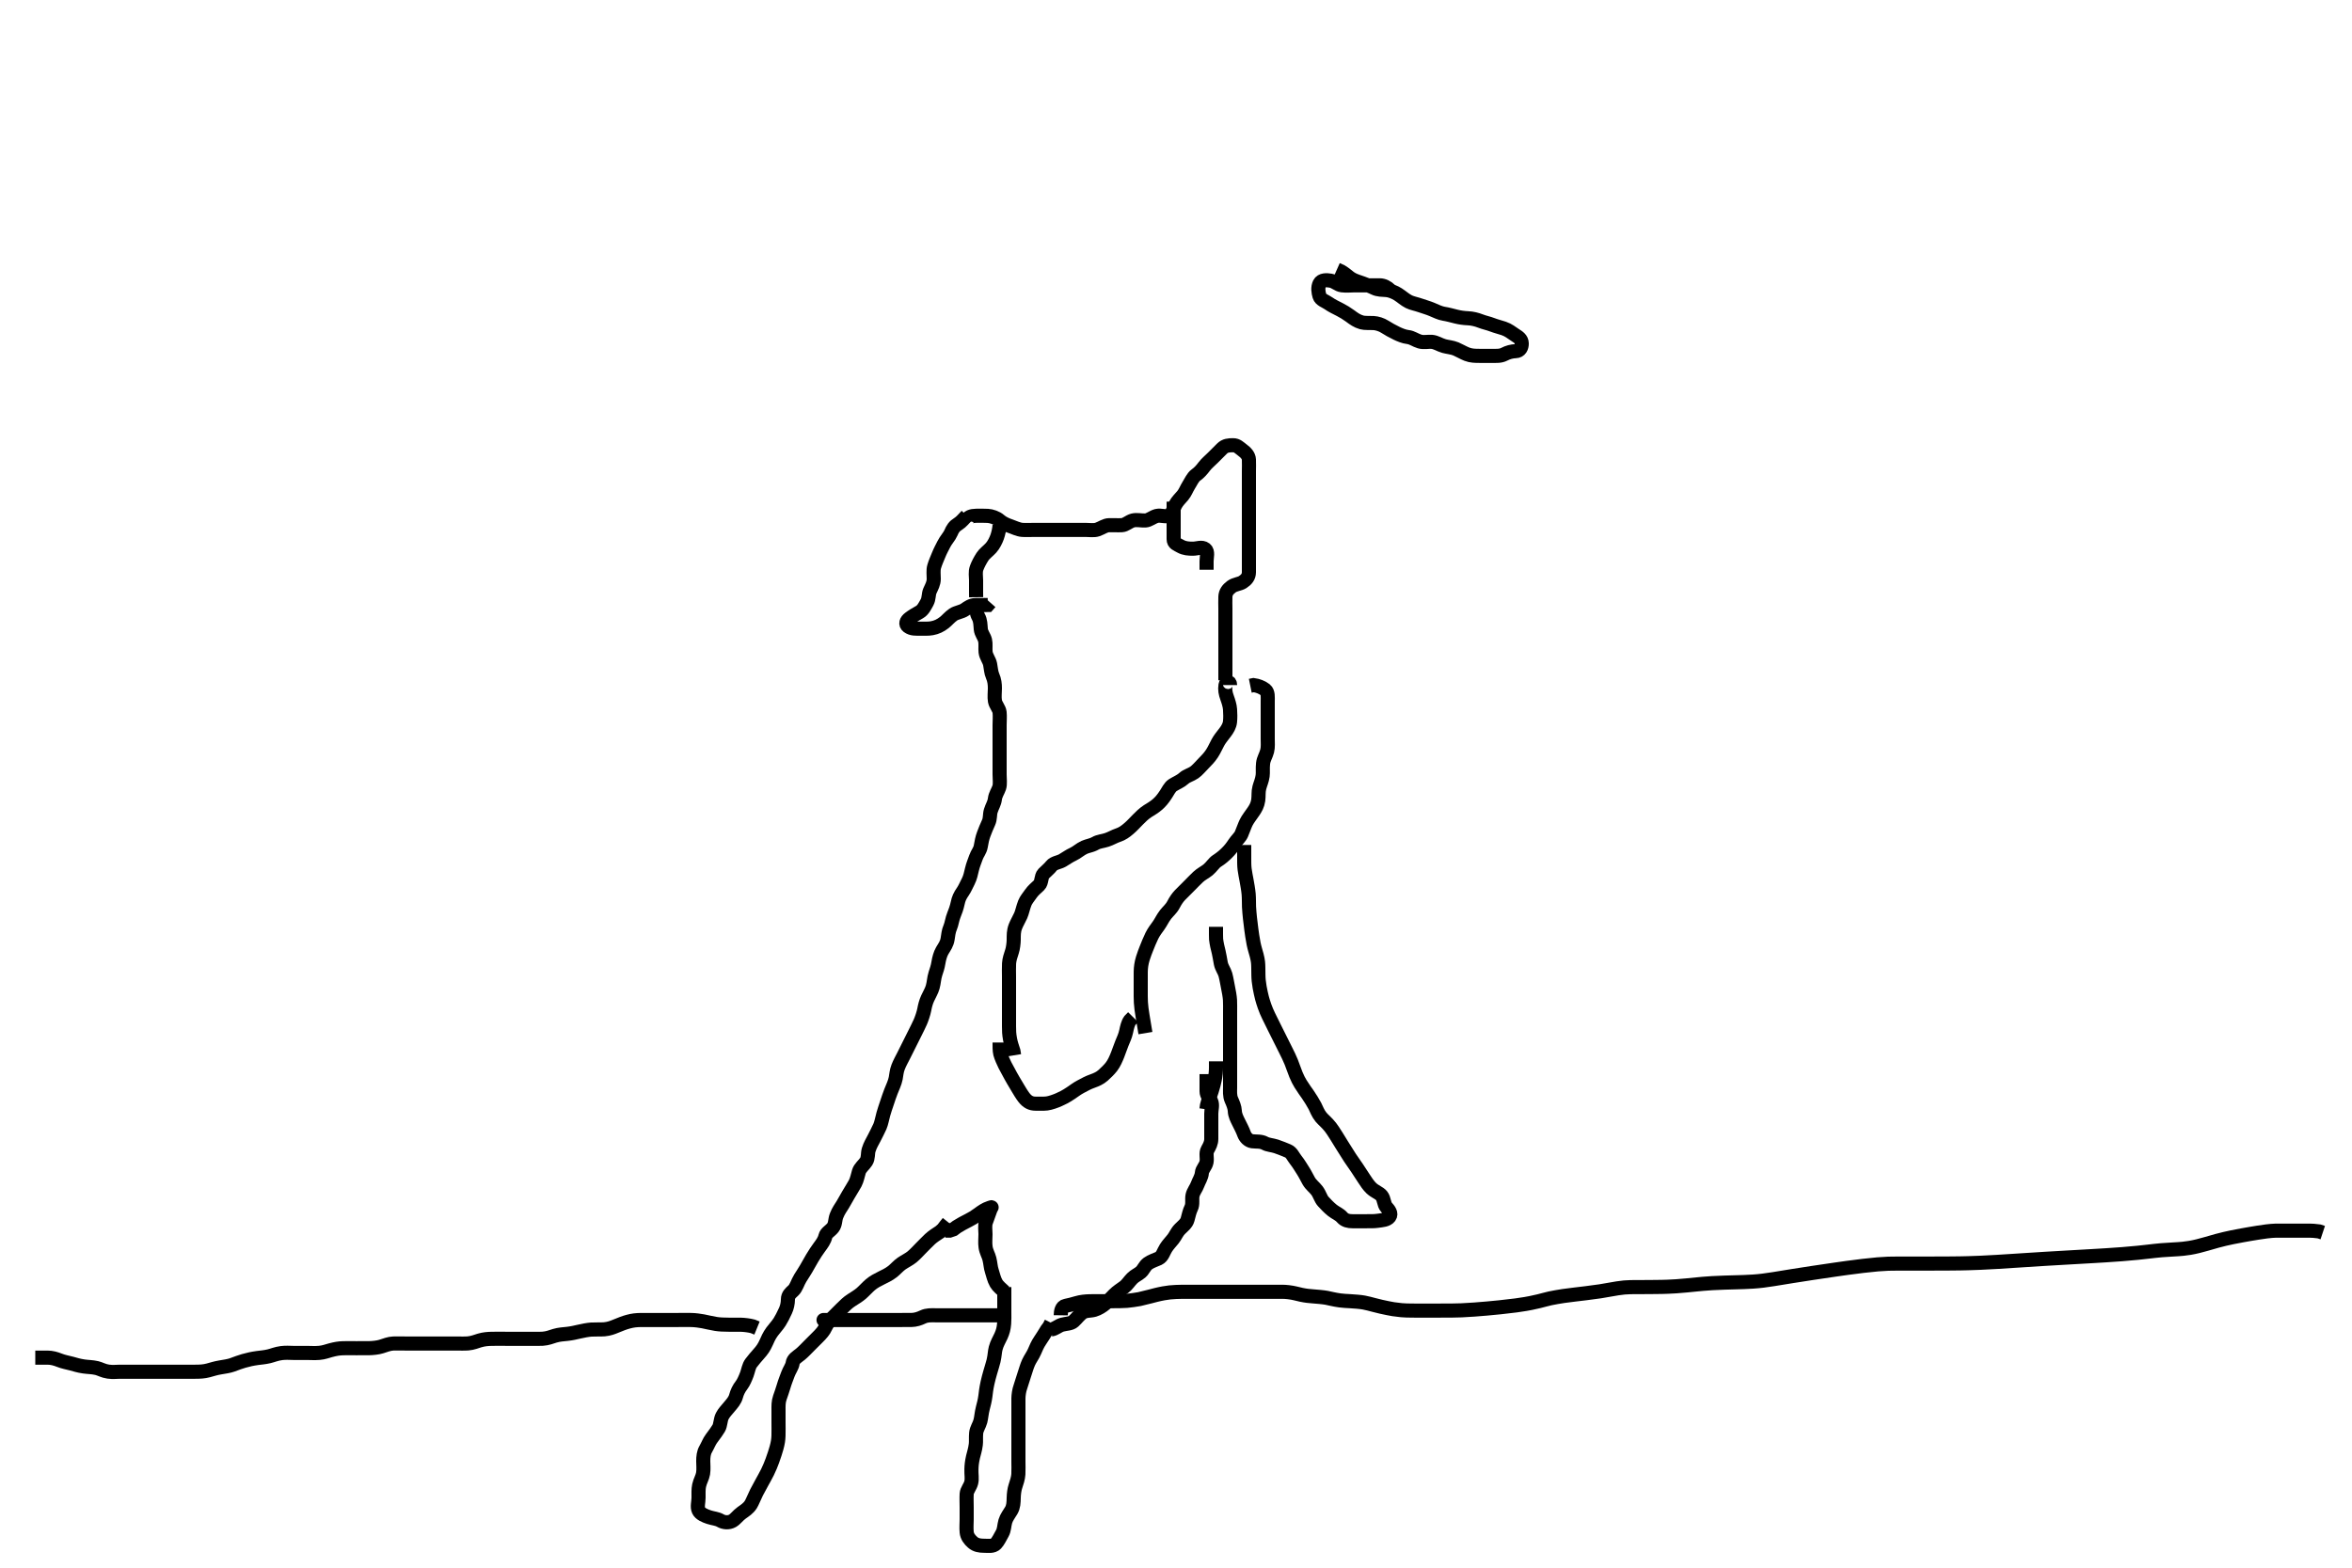 <svg width="500" height="333.333" xmlns="http://www.w3.org/2000/svg" xmlns:svg="http://www.w3.org/2000/svg" xmlns:xlink="http://www.w3.org/1999/xlink">
 <!-- Created with SVG-edit - http://svg-edit.googlecode.com/ -->
 <g display="inline" class="layer">
  <title>Layer 1</title>
  <path t="0,152,170,170,186,203,220,221,237,252,252,269,286,302,302,319,339,369,402,419,437,456,457,470,486,501,520,520,536,536,568,586,621,686,702,719,737,737,751,752,771,771,792,792,805,820,820,837,838,852,885,885,901,936,968,985" d="M205.5,109.667C204.889,110.277 204.376,110.97 203.7,111.381C202.858,111.894 202.506,112.451 202.143,113.319C201.843,114.036 201.08,114.835 200.667,115.667C200.294,116.418 199.893,117.116 199.553,117.971C199.224,118.798 198.846,119.587 198.585,120.497C198.359,121.287 198.505,122.241 198.5,123.103C198.495,124.067 198.058,124.778 197.667,125.667C197.377,126.324 197.503,127.287 197.075,128.067C196.623,128.89 196.211,129.737 195.479,130.146C194.706,130.578 194.033,130.973 193.333,131.5C192.647,132.016 192.415,132.704 193.021,133.167C193.811,133.77 194.8,133.667 195.701,133.667C196.385,133.667 197.345,133.721 198.101,133.581C199.115,133.395 199.889,133.027 200.743,132.367C201.334,131.909 201.871,131.214 202.667,130.667C203.297,130.233 204.461,130.101 205.138,129.614C205.788,129.148 206.5,128.667 207.3,128.667C208.143,128.667 209.075,128.667 210,128.646L210.489,128.092" id="svg_1" stroke-width="3" stroke="#000" fill="none"/>
  <path t="1407,1518,1536,1552,1552,1570,1570,1570,1586,1602,1602,1621,1636,1636,1652,1652,1668,1687,1702,1719,1719,1735,1736,1751,1752,1768,1786,1802,1802,1820,1835,1854,1869,1869,1887,1903,1919,1935,1951,1969,1970,1986,2019,2019,2035,2051,2052,2068,2086,2102,2119,2186,2202,2219,2236,2252,2269,2286,2303,2303,2319,2319,2335,2336,2352,2369,2387,2402,2402,2451,2469,2470,2502,2519,2551,2603,2636,2668,2686,2701,2719,2736,2753,2769,2769,2785,2805,2805,2827,2839,2851,2852,2868,2887,2902,2902,2919,2935,2952,2952,2970,2970,2987,3018,3051,3068,3085,3123,3139,3153,3201,3219,3219,3235,3236,3268,3286,3303,3319,3336,3336,3351,3352,3368,3386,3386,3402,3419,3419,3419,3435,3435,3436,3452,3452,3469,3469,3485" d="M205.5,110.667C205.671,109.951 206.521,109.677 207.479,109.667C208.31,109.658 209.269,109.646 210,109.688C210.734,109.73 211.844,110.084 212.5,110.667C213.116,111.214 213.928,111.585 214.821,111.888C215.516,112.124 216.472,112.604 217.299,112.665C218.198,112.732 219.1,112.667 220.021,112.667C220.985,112.667 221.711,112.667 222.7,112.667C223.479,112.667 224.478,112.667 225.299,112.667C226.2,112.667 227.136,112.667 227.984,112.667C228.847,112.667 229.743,112.667 230.7,112.667C231.6,112.667 232.538,112.84 233.3,112.581C234.188,112.28 234.899,111.685 235.8,111.667C236.7,111.649 237.601,111.714 238.5,111.667C239.303,111.624 239.982,110.886 240.833,110.667C241.658,110.454 242.616,110.714 243.5,110.667C244.303,110.624 245.037,109.92 245.9,109.703C246.774,109.483 247.774,109.98 248.536,109.631C249.252,109.302 249.435,108.135 249.853,107.367C250.31,106.526 250.897,105.997 251.416,105.381C251.977,104.716 252.232,103.927 252.7,103.183C253.125,102.507 253.608,101.447 254.2,101.028C254.973,100.482 255.462,99.902 256.021,99.167C256.525,98.503 257.215,97.952 257.857,97.309C258.5,96.667 259.143,96.024 259.784,95.383C260.443,94.724 261.216,94.667 262.147,94.667C263,94.667 263.428,95.188 264.111,95.692C264.819,96.214 265.457,96.862 265.5,97.719C265.541,98.552 265.5,99.492 265.5,100.183C265.5,101.167 265.5,102.151 265.5,102.841C265.5,103.909 265.5,104.767 265.5,105.667C265.5,106.467 265.5,107.367 265.5,108.303C265.5,109.151 265.5,110.014 265.5,111.031C265.5,111.868 265.5,112.833 265.5,113.667C265.5,114.645 265.5,115.465 265.5,116.309C265.5,117.241 265.5,118.103 265.5,118.967C265.5,119.962 265.5,120.833 265.5,121.667C265.5,122.609 264.994,123.239 264.179,123.766C263.526,124.189 262.521,124.204 261.787,124.751C261.03,125.314 260.543,125.949 260.5,126.867C260.458,127.766 260.5,128.667 260.5,129.424C260.5,130.319 260.5,131.183 260.5,132.167C260.5,132.988 260.5,133.841 260.5,134.783C260.5,135.833 260.5,136.513 260.5,137.353C260.5,138.351 260.5,139.167 260.5,139.983C260.5,140.981 260.5,141.856 260.5,142.866L260.5,143.625L260.5,144.645" id="svg_2" stroke-width="3" stroke="#000" fill="none"/>
  <path t="4232,4369,4385,4404,4419,4438,4453,4468,4469,4486,4486,4501,4501,4518,4518,4536,4552,4585,4585,4602,4602,4619,4634,4668,4684,4701,4717,4717,4734,4751,4769,4783,4800,4820,4836,4867,4883,4901,4918,4934,4954,4970,4970,4984,5001,5002,5017,5034,5069,5084,5084,5102,5118,5118,5137,5151,5152,5168,5169,5195,5207,5217,5217,5234,5251,5252,5269,5269,5284,5284,5300,5317,5317,5335,5335,5351,5352,5368,5368,5384,5402,5402,5418,5419,5419,5435,5435,5451,5451,5467,5467,5484,5484,5484,5502,5502,5517,5518,5518,5534,5535,5551,5551,5551,5569,5569,5570,5570,5585,5585,5586,5602,5602,5619,5619,5619,5634,5634,5651,5651,5652,5668,5668,5684,5684,5684,5700,5718,5719,5719,5735,5753,5754,5754,5769,5769,5784,5784,5801,5804,5820,5834,5851,5851,5870,5871,5887,5888,5888,5888,5900,5901,5901,5917,5918,5918,5935,5936,5936,5952,5967,5983,5984,6001,6002,6017,6017,6018,6036,6036,6036,6051,6051,6051,6052,6068,6068,6084,6100,6118,6150,6169,6185,6185,6201,6202,6202,6218,6218,6219,6234,6234,6234,6251,6251,6268,6268,6285,6318,6319,6334,6334,6350,6369,6369,6370,6385,6385,6401,6401,6418,6451,6468,6485,6501,6517,6517,6518,6518,6533,6534,6551,6569,6583,6601,6617,6619,6633,6651,6669,6669,6685,6686,6700,6701,6718,6734,6767,6786,6801,6819,6834,6851,6852,6884,6917,6933,6934,6952,6976,6976,6977,7020,7021,7022,7034,7035,7036,7036,7037,7037,7050,7051,7052,7052,7069,7070,7070,7085,7085,7086,7100,7101,7117,7118,7134,7135,7150,7167,7184,7185,7201,7202,7218,7219,7234,7251,7270,7270,7283,7340,7353,7354,7370,7371,7371,7383,7384,7400,7401,7417,7434,7452,7454,7467,7468,7469,7484,7485,7501,7501,7518,7518,7520,7534,7535,7552,7553,7568,7569,7569,7596,7597,7610,7624,7625,7635,7637,7650,7651,7651,7669,7670,7685,7686,7700,7701,7718,7719,7734" d="M207.5,128.667C207.5,129.468 207.557,130.367 208,131.167C208.443,131.967 208.418,132.87 208.5,133.767C208.584,134.678 209.196,135.264 209.415,136.152C209.589,136.86 209.434,137.871 209.521,138.646C209.635,139.659 210.31,140.316 210.489,141.267C210.653,142.131 210.693,142.988 211,143.688C211.414,144.63 211.499,145.465 211.5,146.367C211.501,147.231 211.361,148.2 211.511,149.067C211.654,149.9 212.415,150.654 212.499,151.467C212.591,152.362 212.5,153.267 212.5,154.167C212.5,155.067 212.5,155.967 212.5,156.865C212.5,157.719 212.5,158.667 212.5,159.5C212.5,160.371 212.5,161.267 212.5,162.167C212.5,163.077 212.5,163.988 212.5,164.667C212.5,165.645 212.668,166.703 212.415,167.467C212.158,168.239 211.609,168.967 211.5,169.888C211.387,170.841 210.93,171.425 210.622,172.424C210.38,173.209 210.543,174.058 210.147,174.91C209.723,175.822 209.44,176.561 209.147,177.319C208.811,178.193 208.656,179.044 208.495,179.967C208.334,180.895 207.759,181.458 207.475,182.303C207.191,183.144 206.854,183.858 206.621,184.867C206.444,185.635 206.234,186.62 205.853,187.362C205.451,188.143 205.114,188.95 204.699,189.552C204.064,190.472 203.795,191.056 203.584,192.065C203.389,192.999 203.065,193.874 202.784,194.551C202.41,195.452 202.312,196.49 202,197.188C201.642,197.989 201.569,198.923 201.447,199.661C201.275,200.709 200.833,201.246 200.301,202.152C199.891,202.853 199.627,203.868 199.5,204.667C199.341,205.668 199.111,206.254 198.853,207.067C198.539,208.054 198.556,208.886 198.279,209.867C198.046,210.689 197.674,211.255 197.204,212.267C196.838,213.058 196.635,213.87 196.479,214.708C196.343,215.44 195.941,216.639 195.639,217.317C195.325,218.021 194.983,218.699 194.522,219.624C194.136,220.395 193.701,221.264 193.3,222.067C192.9,222.867 192.5,223.667 192.1,224.467C191.8,225.067 191.251,226.046 190.936,226.867C190.56,227.845 190.577,228.475 190.416,229.267C190.209,230.287 189.779,231.117 189.4,232.088C189.097,232.865 188.856,233.599 188.553,234.509C188.278,235.331 187.98,236.182 187.784,236.9C187.525,237.85 187.354,238.842 187.064,239.503C186.723,240.279 186.2,241.267 185.9,241.867C185.4,242.866 185.005,243.417 184.667,244.5C184.436,245.237 184.611,246.236 184.143,246.967C183.63,247.767 182.846,248.271 182.583,249.153C182.361,249.894 182.194,250.847 181.79,251.619C181.499,252.177 180.969,252.974 180.384,253.983C179.991,254.661 179.622,255.354 179.179,256.088C178.692,256.896 178.267,257.399 177.833,258.5C177.482,259.393 177.627,260.303 177.064,261.02C176.478,261.766 175.65,262.116 175.475,262.852C175.25,263.794 174.723,264.465 174.179,265.209C173.66,265.918 173.307,266.44 172.667,267.5C172.24,268.207 171.89,268.901 171.333,269.833C170.86,270.627 170.496,271.164 170.153,271.714C169.513,272.74 169.302,273.803 168.621,274.424C168.067,274.929 167.511,275.383 167.5,276.277C167.489,277.188 167.296,277.996 166.979,278.688C166.525,279.678 166.116,280.483 165.743,281.067C165.215,281.892 164.642,282.452 164.153,283.124C163.474,284.055 163.142,284.884 162.911,285.405C162.412,286.529 161.983,287.109 161.301,287.867C160.772,288.455 160.241,289.089 159.667,289.833C159.201,290.437 159.042,291.479 158.784,292.183C158.474,293.028 158.052,293.984 157.649,294.503C157.06,295.262 156.685,296.069 156.485,296.831C156.234,297.787 155.638,298.41 155.021,299.146C154.438,299.841 153.893,300.406 153.536,301.103C153.137,301.88 153.184,303.01 152.79,303.672C152.492,304.174 151.989,304.903 151.262,305.852C150.791,306.467 150.457,307.372 150,308.167C149.594,308.872 149.5,309.767 149.5,310.667C149.5,311.467 149.614,312.378 149.464,313.303C149.322,314.176 148.84,314.855 148.622,315.866C148.455,316.635 148.5,317.645 148.5,318.465C148.5,319.367 148.16,320.389 148.521,321.167C148.853,321.883 149.81,322.285 150.7,322.581C151.558,322.867 152.451,322.906 153.143,323.314C153.882,323.75 154.927,323.82 155.7,323.381C156.388,322.991 156.881,322.227 157.667,321.667C158.303,321.212 159.085,320.743 159.617,319.893C159.928,319.397 160.292,318.435 160.833,317.333C161.036,316.921 161.505,316.061 162,315.167C162.249,314.717 162.747,313.842 163.167,313C163.543,312.244 163.967,311.211 164.191,310.576C164.616,309.372 164.819,308.778 165.064,307.903C165.362,306.841 165.467,306.125 165.495,305.271C165.529,304.267 165.5,303.467 165.5,302.467C165.5,301.688 165.5,300.688 165.5,299.868C165.5,298.967 165.458,298.126 165.784,297.183C166.029,296.474 166.366,295.538 166.584,294.783C166.862,293.821 167.159,293.132 167.5,292.188C167.803,291.347 168.405,290.571 168.499,289.867C168.62,288.956 169.422,288.545 170.157,287.952C170.741,287.481 171.5,286.667 172.095,286.071C172.664,285.503 173.333,284.833 173.864,284.303C174.6,283.567 175.143,282.967 175.5,282.167C175.857,281.367 176.5,280.667 177.021,280.146C177.667,279.5 178.325,278.841 178.847,278.319C179.616,277.552 180.237,276.947 180.985,276.465C181.696,276.008 182.514,275.517 183.095,275.014C183.679,274.509 184.45,273.657 185,273.188C185.783,272.519 186.519,272.164 187.5,271.667C188.095,271.365 188.889,271.03 189.743,270.367C190.333,269.908 190.994,269.129 191.667,268.667C192.302,268.23 193.357,267.697 193.875,267.256C194.708,266.546 195.153,266.014 195.675,265.492C196.478,264.688 197.074,264.061 197.701,263.467C198.244,262.952 199.153,262.362 199.847,261.91L200.478,261.345L200.979,260.688L201.6,259.91" id="svg_3" stroke-width="3" stroke="#000" fill="none"/>
  <path t="15860,15953,15968,15968,15984,15985,15985,16006,16007,16007,16023,16024,16024,16037,16037,16054,16054,16054,16070,16071,16071,16088,16089,16089,16089,16108,16108,16108,16126,16127,16127,16141,16141,16141,16156,16173,16173,16205,16205,16205,16222,16223,16223,16237,16237,16237,16254,16255,16273,16292,16322,16322,16338,16339,16356,16357,16357,16371,16371,16388,16408,16425,16426,16453,16474,16474,16506,16522,16523,16554,16554,16570,16570,16585,16586,16606,16606,16622,16622,16640,16641,16656,16656,16674,16675,16675,16691,16691,16737,16737,16737,16754,16754,16755,16755,16755,16772,16772,16773,16786,16786,16807,16807,16820,16839,16873,16875,16889,16890,16890,16903,16922,16922,16938,16955,16956,16971,16971,16972,16989,16989,17005,17005,17021,17022,17038" d="M213.5,273.667C213.5,274.428 213.5,275.328 213.5,276.128C213.5,277.088 213.5,277.903 213.5,278.771C213.5,279.966 213.533,280.564 213.464,281.431C213.379,282.505 213.172,283.222 212.796,284.062C212.429,284.88 211.936,285.64 211.667,286.667C211.458,287.463 211.494,288.134 211.215,289.353C211.085,289.919 210.788,290.826 210.5,291.833C210.296,292.548 210.097,293.278 209.936,294.005C209.642,295.328 209.567,296.159 209.475,296.881C209.352,297.836 209.137,298.617 208.925,299.441C208.654,300.497 208.613,301.438 208.416,302.18C208.178,303.075 207.603,303.825 207.521,304.688C207.428,305.662 207.525,306.481 207.443,307.124C207.284,308.363 207.049,308.896 206.853,309.771C206.586,310.959 206.538,311.557 206.511,312.395C206.474,313.523 206.686,314.384 206.464,315.267C206.247,316.13 205.544,316.866 205.501,317.637C205.444,318.675 205.5,319.452 205.5,320.5C205.5,321.209 205.5,322.062 205.5,323.065C205.5,323.831 205.41,324.785 205.5,325.767C205.584,326.678 206.106,327.353 206.785,327.951C207.462,328.546 208.3,328.666 209.136,328.667C210.148,328.667 211.091,328.875 211.721,328.224C212.174,327.756 212.679,326.738 213.064,326.041C213.514,325.228 213.442,324.436 213.721,323.467C213.953,322.665 214.559,321.872 214.979,321.167C215.447,320.382 215.482,319.456 215.5,318.467C215.515,317.667 215.651,316.662 215.853,316.067C216.126,315.259 216.448,314.269 216.489,313.467C216.541,312.467 216.5,311.604 216.5,310.811C216.5,309.802 216.5,309.004 216.5,308.146C216.5,307.267 216.5,306.833 216.5,305.24C216.5,304.56 216.5,303.69 216.5,302.636C216.5,301.918 216.5,301.014 216.5,300.151C216.5,299.188 216.487,298.256 216.5,297.345C216.511,296.646 216.641,295.658 216.925,294.877C217.192,294.143 217.443,293.148 217.784,292.183C218.034,291.476 218.283,290.503 218.667,289.667C219.002,288.935 219.606,288.127 219.9,287.416C220.206,286.675 220.588,285.801 221.1,285.052C221.589,284.337 222,283.667 222.6,282.688L223.064,282.077L223.464,281.277" id="svg_5" stroke-width="3" stroke="#000" fill="none"/>
  <path t="18397,18504,18522,18522,18548,18575,18575,18592,18592,18606,18607,18607,18636,18656,18657,18672,18687,18706,18706,18721,18737,18772,18789,18903,18920,18921,18939,18939,18957,18957,18957,18971,18971,18988,18988,19005,19020" d="M213.5,274.667C212.889,274.056 212.182,273.552 211.785,272.867C211.277,271.988 211.112,271.022 210.853,270.262C210.585,269.478 210.575,268.651 210.333,267.667C210.135,266.86 209.664,266.176 209.521,265.167C209.382,264.192 209.5,263.492 209.5,262.424C209.5,261.567 209.326,260.628 209.585,259.867C209.887,258.979 210.199,258.228 210.505,257.314C210.74,256.61 211.118,256.59 210.333,256.833C209.468,257.101 208.67,257.671 208,258.167C207.182,258.772 206.667,259.073 205.899,259.467C204.908,259.974 204.157,260.367 203.385,260.865L202.701,261.381L201.9,261.656L200.936,261.667" id="svg_6" stroke-width="3" stroke="#000" fill="none"/>
  <path t="21249,21418,21436,21469,21487,21505,21505,21544,21555,21555,21570,21603,21621,21621,21636,21636,21669,21670,21701,21719,21736,21753,21771,21792,21837,21854,21886,21919,21936,21952,21969,21986,22006,22006,22021,22036,22053,22069,22085,22118,22136,22137,22169,22186,22187,22203,22234,22253,22253,22270,22302,22319,22335,22353,22369,22386,22401,22435,22453,22469,22486,22519,22567,22601,22619,22651,22750,23017,23084,23135,23170,23217,23251,23284,23317,23357,23370,23387,23404,23452,23484,23534,23568" d="M223.5,282.667C224.301,282.581 224.978,281.888 225.785,281.667C226.668,281.425 227.627,281.477 228.215,280.951C228.89,280.345 229.425,279.574 230.1,279.103C230.834,278.591 231.827,278.754 232.667,278.5C233.533,278.238 234.362,277.702 234.958,277.188C235.705,276.542 236.216,275.951 236.853,275.314C237.525,274.641 238.2,274.239 238.979,273.667C239.618,273.198 240.049,272.452 240.667,271.833C241.284,271.216 241.896,271.019 242.5,270.5C243.108,269.978 243.325,269.18 244.021,268.667C244.709,268.159 245.641,267.896 246.3,267.583C247.138,267.184 247.33,266.191 247.853,265.371C248.325,264.63 248.788,264.177 249.379,263.445C249.9,262.799 250.146,262.023 250.857,261.31C251.499,260.666 252.24,260.134 252.464,259.277C252.691,258.41 252.887,257.529 253.216,256.867C253.643,256.01 253.336,255.037 253.521,254.167C253.7,253.324 254.306,252.653 254.585,251.865C254.857,251.1 255.434,250.276 255.5,249.383C255.559,248.58 256.31,248.01 256.489,247.103C256.671,246.184 256.278,245.224 256.721,244.445C257.149,243.693 257.5,243.019 257.5,242.167C257.5,241.241 257.5,240.383 257.5,239.445C257.5,238.581 257.5,237.667 257.5,236.788C257.5,235.951 257.84,234.94 257.479,234.167C257.126,233.409 256.502,232.962 256.5,232.024C256.498,231.092 256.5,230.167 256.5,229.314L256.5,228.383" id="svg_7" stroke-width="3" stroke="#000" fill="none"/>
  <path t="25054,25120,25182,25191,25204,25204,25221,25221,25237,25237,25256,25256,25287,25288,25303,25303,25319,25319,25319,25335,25336,25336,25354,25354,25354,25370,25385,25385,25401,25420,25420,25436,25452,25468,25468,25485,25485,25502,25502,25503,25519,25519,25520,25535,25551,25552,25568,25568,25585,25603,25603,25619,25638,25654,25669,25701,25718,25718,25750,25768,25768,25788,25804,25821,25836,25837,25853,25854,25888,25903,25935,25936,25951,25968,25987,25989,26002,26019,26051,26070,26085,26086,26102,26119,26119,26137,26137,26137,26151,26168,26189,26189,26201,26202,26202,26218,26219,26235,26236,26251,26252,26252,26268,26269,26293,26293,26302,26303,26303,26318,26318,26336,26337,26337,26353,26353,26353,26370,26385" d="M261.5,145.667C261.5,144.788 260.663,144.809 260.521,145.688C260.367,146.633 260.53,147.429 260.853,148.324C261.125,149.08 261.448,150.063 261.489,150.831C261.541,151.781 261.581,152.556 261.479,153.503C261.395,154.278 260.942,155.075 260.479,155.667C259.685,156.682 259.242,157.258 258.911,157.867C258.374,158.853 258.132,159.493 257.615,160.267C257.06,161.096 256.505,161.65 255.984,162.181C255.144,163.038 254.573,163.756 253.9,164.231C253.165,164.749 252.285,164.935 251.7,165.468C250.98,166.125 250.115,166.442 249.3,166.953C248.716,167.32 248.214,168.335 247.864,168.877C247.212,169.889 246.69,170.484 246.095,171.01C245.332,171.683 244.694,172.003 243.985,172.465C243.114,173.034 242.5,173.667 241.9,174.267C241.2,174.967 240.743,175.514 239.979,176.167C239.219,176.816 238.579,177.286 237.669,177.581C236.918,177.825 236.19,178.285 235.3,178.581C234.442,178.867 233.548,178.906 232.857,179.314C232.098,179.762 231.17,179.869 230.521,180.167C229.548,180.613 229.007,181.223 228.1,181.641C227.32,182.002 226.768,182.412 225.852,182.962C225.226,183.338 224.029,183.46 223.536,184.092C223.021,184.751 222.507,185.112 221.857,185.776C221.283,186.364 221.504,187.639 220.889,188.22C220.246,188.828 219.639,189.315 219.147,190.019C218.664,190.712 218.108,191.36 217.853,192.018C217.464,193.02 217.296,193.996 216.979,194.688C216.525,195.679 216.155,196.241 215.857,197.01C215.47,198.008 215.508,198.868 215.5,199.833C215.495,200.503 215.349,201.672 215.147,202.267C214.874,203.074 214.552,204.064 214.511,204.867C214.459,205.865 214.5,206.667 214.5,207.667C214.5,208.467 214.5,209.267 214.5,210.267C214.5,211.067 214.5,212.068 214.5,212.903C214.5,213.833 214.5,214.615 214.5,215.405C214.5,216.524 214.491,217.317 214.5,218.21C214.511,219.208 214.502,219.785 214.721,220.966C214.884,221.843 215.147,222.595 215.443,223.5L215.585,224.383" id="svg_8" stroke-width="3" stroke="#000" fill="none"/>
  <path t="26859,26936,26936,26936,26936,26936,26986,26986,26986,27024,27024,27024,27024,27024,27053,27053,27053,27053,27067,27068,27068,27068,27068,27085,27085,27085,27103,27103,27118,27118,27136,27136,27151,27170,27186,27186,27186,27202,27203,27220,27235,27236,27252,27252,27269,27270,27289,27305,27305,27319,27319,27336,27356,27357,27372,27401,27420,27421,27421,27438,27438,27439,27459,27486,27486,27486,27503,27519,27519,27553,27554,27554,27567,27568,27569,27593,27609,27610,27643,27650,27689,27689,27689,27702,27702,27703,27719,27720,27751,27752,27773,27773,27786,27803,27821,27960,28036,28037" d="M243.5,219.667C243.333,218.667 243.215,217.961 243.075,217.104C243,216.646 242.837,215.728 242.667,214.5C242.546,213.631 242.502,212.703 242.5,211.833C242.498,211.045 242.5,210.129 242.5,209.646C242.5,208.673 242.486,207.333 242.503,206.604C242.524,205.687 242.639,204.807 242.943,203.803C243.185,203.001 243.518,202.166 243.685,201.743C244.012,200.917 244.455,199.82 244.864,198.985C245.276,198.144 245.829,197.441 246.3,196.783C246.834,196.037 247.138,195.274 247.8,194.424C248.259,193.834 249.026,193.192 249.452,192.362C249.882,191.523 250.354,190.834 250.852,190.319C251.604,189.541 252.196,188.971 252.8,188.367C253.5,187.667 254.081,187.047 254.701,186.467C255.366,185.845 256.205,185.446 256.79,184.967C257.534,184.357 258.067,183.463 258.685,183.067C259.475,182.561 260.092,182.069 260.8,181.367C261.503,180.669 261.917,180.129 262.475,179.277C262.892,178.64 263.621,178.012 263.9,177.369C264.225,176.621 264.578,175.578 264.9,174.913C265.275,174.141 265.946,173.325 266.5,172.5C266.926,171.865 267.334,171.175 267.479,170.167C267.619,169.191 267.466,168.44 267.721,167.467C267.941,166.628 268.274,165.991 268.415,164.984C268.525,164.193 268.388,163.429 268.511,162.328C268.622,161.329 269.114,160.704 269.379,159.688C269.59,158.876 269.5,157.896 269.5,157.125C269.5,156.264 269.5,155.367 269.5,154.488C269.5,153.681 269.5,152.636 269.5,151.784C269.5,150.831 269.5,150.065 269.5,149.071C269.5,148.324 269.628,147.174 268.979,146.667C268.306,146.14 267.4,145.788 266.5,145.667L265.792,145.811" id="svg_9" stroke-width="3" stroke="#000" fill="none"/>
  <path t="32198,32340,32355,32356,32356,32385,32385,32385,32385,32386,32386,32386,32403,32404,32404,32404,32419,32419,32451,32475,32501,32503,32503,32519,32519,32519,32519,32535,32535,32554,32555,32571,32571,32587,32587,32602,32602,32602,32620,32620,32636,32637,32653,32653,32653,32672,32672,32672,32686,32688,32704,32704,32726" d="M212.5,221.667C212.5,222.428 212.474,223.356 212.644,224.057C212.801,224.706 213.381,225.976 213.639,226.488C213.915,227.037 214.539,228.189 214.871,228.776C215.201,229.362 215.524,229.938 216.457,231.48C216.725,231.923 217.185,232.714 217.643,233.316C218.425,234.345 219.213,234.665 220.111,234.667C220.911,234.668 221.826,234.712 222.562,234.625C223.279,234.54 224.473,234.111 225.14,233.805C225.82,233.495 226.48,233.201 227.633,232.424C228.263,231.999 228.978,231.454 229.711,231.067C230.691,230.549 231.263,230.21 232.333,229.833C232.987,229.604 233.839,229.244 234.5,228.646C235.031,228.165 235.79,227.458 236.299,226.783C236.855,226.043 237.218,225.212 237.6,224.245C237.915,223.447 238.082,222.885 238.5,221.833C238.784,221.119 239.206,220.286 239.416,219.268C239.573,218.511 239.785,217.552 240.204,216.971L240.889,216.277" id="svg_11" stroke-width="3" stroke="#000" fill="none"/>
  <path t="34668,34736,34754,34769,34769,34807,34807,34819,34819,34819,34819,34836,34836,34836,34885,34886,34886,34909,34909,34909,34909,34909,34909,34909,34937,34937,34937,34937,34975,34975,34975,34986,34986,34986,35004,35004,35004,35004,35004,35018,35018,35018,35018,35018,35047,35047,35047,35055,35056,35071,35071,35071,35091,35091,35108,35109,35109,35153,35153,35153,35153,35171,35171,35171,35171,35188,35189,35189,35189,35236,35236,35236,35286,35287,35287,35287,35288,35288,35288,35288,35303,35303,35303,35304,35304,35304,35322,35322,35322,35338,35338,35351,35351,35370,35370,35384,35422,35435,35469,35502,35538,35538,35556,35556,35557,35569,35588,35608,35619,35619,35638,35652,35677,35680,35702,35721,35721,35735,35735,35752,35773,35785,35785,35822,35822,35856,35871,35871,35871,35889,35945,35963,35985,35986,36004,36024,36035,36055,36055,36070,36103,36118,36136,36152,36198,36236,36253,36273,36274,36319,36334,36335,36352,36353,36402,36480,36480,36480,36481,36505,36506,36521,36522,36537,36537,36557,36570,36570,36598,36608,36609,36635,36655,36656,36691,36692,36705,36705,36705,36721,36721,36722,36736,36736,36757,36758,36787,36787,36802,36802,36802,36846,36847,36875,36876,36882" d="M264.5,179.667C264.5,180.468 264.5,181.303 264.5,182.319C264.5,183.014 264.489,184.076 264.585,184.807C264.697,185.656 264.854,186.382 265,187.188C265.149,188.013 265.362,189.164 265.443,190.095C265.525,191.051 265.49,192.075 265.521,192.792C265.547,193.41 265.664,194.667 265.721,195.195C265.851,196.383 265.934,197.019 266.021,197.667C266.108,198.315 266.278,199.567 266.5,200.667C266.68,201.56 267.002,202.556 267.143,203.097C267.467,204.338 267.478,204.892 267.496,205.714C267.523,206.985 267.498,207.71 267.585,208.521C267.694,209.534 267.851,210.336 268.042,211.208C268.141,211.664 268.346,212.599 268.821,213.945C269.127,214.81 269.316,215.214 269.675,215.984C270.007,216.699 270.615,217.896 270.979,218.625C271.299,219.264 271.8,220.267 272.2,221.067C272.6,221.867 273.001,222.666 273.3,223.267C273.801,224.271 274.119,224.895 274.5,225.833C274.816,226.613 275.076,227.451 275.5,228.5C275.793,229.225 276.158,229.936 276.471,230.436C277.235,231.657 277.51,231.973 278,232.688C278.499,233.415 279.18,234.493 279.531,235.179C279.851,235.803 280.16,236.712 280.822,237.525C281.299,238.111 282.056,238.671 282.833,239.667C283.159,240.083 283.478,240.569 284.161,241.651C284.525,242.226 284.885,242.823 285.252,243.422C285.617,244.019 286.676,245.703 287.012,246.208C287.332,246.688 287.938,247.562 288.481,248.339C288.728,248.692 289.526,249.899 289.979,250.625C290.379,251.266 290.951,252.097 291.5,252.625C292.288,253.383 293.189,253.619 293.699,254.236C294.272,254.929 294.178,256.064 294.721,256.667C295.259,257.263 295.883,258.042 295.386,258.724C294.884,259.412 293.822,259.441 292.817,259.581C292.026,259.692 291.269,259.666 290.314,259.667C289.3,259.667 288.4,259.667 287.5,259.667C286.7,259.667 285.885,259.508 285.331,258.865C284.733,258.172 283.945,257.917 283.257,257.367C282.452,256.722 281.877,256.088 281.301,255.467C280.763,254.886 280.54,253.905 279.979,253.167C279.39,252.392 278.731,251.986 278.216,251.099C277.808,250.396 277.44,249.579 276.932,248.815C276.501,248.166 276.127,247.475 275.452,246.623C274.898,245.924 274.563,245.03 273.79,244.719C273.03,244.414 272.222,244.049 271.3,243.752C270.44,243.474 269.533,243.446 268.9,243.092C268.039,242.61 267.092,242.783 266.2,242.662C265.379,242.551 264.723,241.816 264.479,241.146C264.148,240.236 263.749,239.515 263.333,238.667C262.96,237.904 262.534,237.145 262.499,236.183C262.473,235.492 262.12,234.604 261.784,233.868C261.39,233.004 261.5,231.903 261.5,231.304C261.5,230.307 261.5,229.633 261.5,228.437C261.5,227.708 261.5,226.667 261.5,225.877C261.5,224.833 261.5,224.077 261.5,223.146C261.5,222.183 261.5,221.492 261.5,220.424C261.5,219.566 261.5,218.781 261.5,217.841C261.5,216.833 261.5,216.041 261.5,215.181C261.5,214.456 261.527,213.465 261.479,212.625C261.438,211.894 261.22,210.699 261.075,210.027C260.929,209.352 260.75,208.148 260.5,207.229C260.286,206.443 259.719,205.796 259.525,204.82C259.36,203.989 259.218,202.982 259.075,202.441C258.856,201.618 258.621,200.588 258.521,199.688L258.5,198.667L258.5,197.867L258.5,197.067" id="svg_12" stroke-width="3" stroke="#000" fill="none"/>
  <path t="38088,38234,38256,38256,38267,38267,38267,38267,38288,38288,38289,38318,38319" d="M258.5,225.667C258.5,226.428 258.531,227.336 258.443,228.185C258.326,229.315 258.152,229.974 257.979,230.667C257.805,231.364 257.4,232.624 257.111,233.395L256.857,234.058L256.584,235.067L256.475,235.867" id="svg_13" stroke-width="3" stroke="#000" fill="none"/>
  <path t="49377,49449,49483,49500,49516,49517,49534,49534,49534,49556,49566,49566,49585,49604,49604,49648,49667,49667,49685,49700,49750,49766,49782,49799,49799,49818,49818,49834,49834,49848,49848,49866,49866,49883,49883,49900,49902,49902,49934,49934,49948,49949,49966,49966,49983,49983,49999,50017,50033,50049,50068,50069,50084,50084,50099,50099,50115,50116,50116,50133,50133,50148,50166,50166,50183,50183,50200,50216,50248,50266,50283,50300,50316,50349,50384,50398,50434,50449,50466,50483,50484,50502,50502,50518,50519,50539,50539,50551,50551,50568,50599,50599,50616,50617,50617,50633,50633,50633,50649,50668,50668,50684,50684,50700,50717,50717,50738,50738,50754,50754,50772,50772,50787,50788,50800,50825,50825,50843,50843,50856,50878,50878,50878,50901,50917" d="M295.5,61.667C294.925,61.092 294.143,60.667 293.299,60.667C292.333,60.667 291.479,60.667 290.5,60.667C289.711,60.667 288.985,60.667 288,60.667C287.016,60.667 286.317,60.796 285.257,60.662C284.38,60.551 283.844,59.856 282.864,59.677C282.031,59.525 280.912,59.485 280.521,60.277C280.1,61.133 280.262,62.137 280.504,62.962C280.731,63.734 281.787,64.047 282.385,64.468C283.137,64.997 283.907,65.361 284.899,65.867C285.481,66.163 286.33,66.671 287,67.167C287.817,67.772 288.461,68.259 289.479,68.545C290.144,68.732 291.044,68.635 292,68.688C292.734,68.728 293.691,69.023 294.383,69.468C295.158,69.966 295.901,70.374 296.899,70.865C297.477,71.15 298.474,71.578 299.299,71.665C300.197,71.76 300.922,72.353 301.8,72.609C302.667,72.863 303.669,72.621 304.325,72.677C305.342,72.764 305.956,73.293 306.985,73.583C307.691,73.782 308.712,73.857 309.5,74.188C310.111,74.444 311.077,75.006 311.843,75.309C312.729,75.661 313.667,75.667 314.5,75.667C315.478,75.667 316.195,75.667 317.1,75.667C318.064,75.667 318.98,75.751 319.8,75.314C320.55,74.915 321.416,74.691 322.216,74.667C323.149,74.638 323.516,73.833 323.5,73.019C323.482,72.091 322.766,71.664 322.089,71.231C321.295,70.722 320.71,70.186 319.667,69.833C318.895,69.572 318.023,69.365 317.325,69.092C316.393,68.727 315.607,68.606 314.675,68.241C313.977,67.968 313,67.699 312.013,67.665C311.253,67.639 310.33,67.512 309.547,67.314C308.722,67.105 307.668,66.823 306.962,66.719C306.163,66.602 305.195,66.128 304.4,65.788C303.654,65.469 302.689,65.204 301.984,64.951C301.14,64.647 300.162,64.481 299.5,64.146C298.642,63.712 298.035,63.116 297.179,62.567C296.524,62.147 295.528,61.734 294.747,61.671C293.85,61.599 292.956,61.643 292.136,61.241C291.265,60.814 290.606,60.606 289.675,60.241C288.977,59.968 287.952,59.728 287.179,59.224C286.635,58.87 285.984,58.235 285.136,57.728L284.204,57.314" id="svg_16" stroke-width="3" stroke="#000" fill="none"/>
  <path t="52252,52484,52500,52517,52535,52551,52551,52566,52566,52584,52585,52585,52600,52600,52600,52618,52618,52618,52635,52649,52650,52650,52669,52685,52685,52700,52717,52717,52735,52735,52750,52768,52768,52783,52784,52799,52799,52819,52819,52819,52835,52835,52852,52852,52852,52867,52867,52883,52884,52884,52899,52900,52900,52900,52918,52919,52919,52933,52934,52934,52949,52968,52968,52968,52985,52985,52985,53001,53001,53016,53035,53035,53035,53049,53050,53050,53068,53068,53084,53085,53099,53100,53100,53118,53118,53118,53135,53151,53151,53167,53168,53183,53184,53200,53218,53219,53234,53234,53251,53252,53266,53267,53285,53285,53299,53300,53317,53317,53317,53334,53334,53335,53349,53350,53366,53367,53384,53385,53402,53402,53403,53419,53434,53434,53450,53450,53450,53466,53467,53467,53484,53485,53485,53485,53501,53501,53502,53517,53517,53534,53534,53534,53550,53550,53550,53567,53568,53583,53584,53599,53600,53618,53650,53666,53685,53700,53717,53736,53752,53769,53769,53785,53785,53785,53786,53802,53802,53802,53819,53820,53835,53835,53836,53856,53856,53856" d="M7.5,288.667C8.301,288.667 9.2,288.656 10.1,288.667C11.021,288.677 11.816,288.901 12.675,289.241C13.474,289.558 14.314,289.702 15.271,289.951C16.046,290.152 16.6,290.364 17.8,290.545C18.684,290.679 19.556,290.651 20.578,290.888C21.265,291.047 21.989,291.503 23.021,291.646C24.033,291.786 24.751,291.667 25.495,291.667C26.529,291.667 27.5,291.667 28.3,291.667C29.257,291.667 30.157,291.667 30.904,291.667C31.899,291.667 32.664,291.667 33.747,291.667C34.667,291.667 35.5,291.667 36.333,291.667C37.253,291.667 38.162,291.667 38.962,291.667C39.921,291.667 40.715,291.667 41.49,291.667C42.532,291.666 43.311,291.633 44.269,291.383C45.026,291.185 45.811,290.914 46.815,290.751C47.685,290.609 48.704,290.456 49.321,290.231C50.277,289.882 51.139,289.555 51.805,289.371C52.844,289.084 53.527,288.919 54.731,288.751C55.477,288.646 56.19,288.616 57.183,288.383C57.986,288.194 58.713,287.848 59.849,287.703C60.826,287.578 61.51,287.667 62.285,287.667C63.333,287.667 64.264,287.667 65.099,287.667C66.096,287.667 66.847,287.746 67.885,287.656C68.842,287.573 69.506,287.3 70.285,287.092C71.328,286.814 72.042,286.699 72.895,286.671C73.899,286.638 74.7,286.667 75.7,286.667C76.521,286.667 77.667,286.679 78.453,286.662C79.275,286.644 80.343,286.533 81.038,286.314C81.851,286.058 82.741,285.695 83.6,285.667C84.385,285.64 85.336,285.667 86.101,285.667C87.096,285.667 88.015,285.667 88.875,285.667C89.821,285.667 90.675,285.667 91.617,285.667C92.469,285.667 93.268,285.667 94.249,285.667C95.167,285.667 95.979,285.667 96.985,285.667C97.711,285.667 98.703,285.714 99.5,285.646C100.507,285.56 101.301,285.21 101.957,285.019C102.909,284.742 103.725,284.688 104.547,284.671C105.813,284.645 106.458,284.667 107.479,284.667C108.253,284.667 109.162,284.667 109.962,284.667C110.921,284.667 111.715,284.667 112.731,284.667C113.69,284.667 114.668,284.706 115.336,284.656C116.507,284.569 117.091,284.272 117.957,284.019C118.909,283.741 119.738,283.708 120.605,283.614C121.502,283.517 122.4,283.312 123,283.167C123.899,282.948 125.098,282.738 125.689,282.703C126.542,282.651 127.817,282.703 128.479,282.646C129.507,282.558 130.31,282.229 130.957,281.962C131.92,281.565 132.716,281.247 133.547,281.024C134.569,280.75 135.253,280.685 136.333,280.667C137.125,280.653 137.984,280.667 138.847,280.667C139.864,280.667 140.7,280.667 141.6,280.667C142.5,280.667 143.447,280.667 144.204,280.667C145.1,280.667 146.021,280.646 146.988,280.668C147.783,280.686 148.835,280.827 149.468,280.951C150.152,281.085 151.19,281.341 152.167,281.5C152.982,281.632 153.891,281.664 154.901,281.667C155.736,281.669 156.667,281.654 157.453,281.671C158.275,281.689 159.333,281.833 160.034,282.019L160.928,282.383" id="svg_17" stroke-width="3" stroke="#000" fill="none"/>
  <path t="54425,54499,54517,54584,54584,54584,54601,54626,54626,54626,54636,54637,54637,54651,54651,54651,54668,54668,54668,54684,54684,54684,54700,54701,54718,54718,54734,54734,54752,54767,54767,54800,54900,54918,54918,54918,54933,54933,54951,54951,54967,54967,54983,54983,55000,55000" d="M176.5,280.667C175.649,280.667 174.743,280.667 175.164,280.667C176.021,280.667 176.733,280.667 177.695,280.667C178.833,280.667 179.51,280.667 180.285,280.667C181.333,280.667 182.275,280.667 182.953,280.667C183.921,280.667 184.725,280.667 185.547,280.667C186.579,280.667 187.5,280.667 188.184,280.667C189.184,280.667 190,280.667 190.816,280.667C192.043,280.667 192.69,280.685 193.7,280.666C194.665,280.649 195.442,280.376 196.196,280.019C197.1,279.591 197.983,279.667 198.79,279.667C199.784,279.667 200.722,279.667 201.667,279.667C202.336,279.667 203.101,279.667 204.1,279.667C204.9,279.667 205.9,279.667 206.7,279.667C207.7,279.667 208.5,279.667 209.5,279.667L210.479,279.667L211.333,279.667L212.213,279.667" id="svg_18" stroke-width="3" stroke="#000" fill="none"/>
  <path t="60443,60519,60536,60553,60554,60566,60566,60583,60583,60583,60583,60601,60602,60602,60602,60616,60616,60616,60616,60616,60642,60643,60643,60643,60643,60643,60643,60649,60649,60649,60649,60649,60649,60667,60667,60667,60667,60667,60683,60683,60683,60683,60683,60699,60699,60699,60699,60699,60715,60715,60715,60715,60715,60715,60732,60732,60732,60732,60751,60752,60752,60766,60767,60767,60767,60783,60783,60783,60783,60798,60798,60798,60798,60799,60816,60817,60817,60817,60817,60835,60835,60835,60835,60835,60858,60859,60859,60869,60870,60870,60870,60873,60888,60892,60893,60918,60918,60918,60918,60919,60919,60934,60935,60935,60935,60936,60936,60936,60936,60936,60950,60950,60950,60950,60951,60951,60952,60983,60983,60983,60983,60983,61004,61005,61005,61005,61006,61006,61006,61006,61006,61017,61017,61018,61018,61018,61018,61051,61052,61052,61052,61052,61074,61074,61074,61074,61075,61075,61075,61075,61101,61101,61101,61101,61102,61102,61102,61102,61104,61123,61123,61123,61124,61124,61124,61125,61126,61126,61183,61184,61185,61185,61185,61185,61185,61186,61186,61207,61209,61209,61209,61209,61210,61210,61210,61210,61246,61247,61248,61248,61248,61249,61249,61249,61249,61276,61276,61276,61276,61277,61277,61277,61277,61277,61322,61322,61322,61323,61323,61323,61323,61326,61327,61384,61385,61385,61385,61385,61385,61386,61386,61386,61400,61400,61400,61400,61401,61401,61401,61401,61402,61438,61439,61439,61440,61440,61440,61440,61441,61441,61466,61467,61467,61467,61467,61468,61468,61468,61468,61492,61492,61493,61493,61493,61493,61494,61494,61494,61517,61518,61518,61518,61519,61519,61520,61520,61521,61539,61540,61540,61540,61540,61541,61541,61541,61542,61558,61558,61558,61559,61559,61559,61559,61560,61560,61573,61573,61573,61574,61574,61575,61575,61575,61575,61623,61624,61624,61624,61624,61625,61625,61625,61669,61670,61670,61693,61693" d="M225.5,279.667C225.511,278.816 225.699,277.82 226.5,277.667C227.246,277.524 228.155,277.282 228.783,277.092C229.818,276.779 230.809,276.714 231.521,276.688C232.252,276.661 233.333,276.667 234.352,276.667C235.021,276.667 235.71,276.668 236.833,276.667C237.672,276.665 238.584,276.66 239.557,276.595C240.067,276.56 241.668,276.34 242.221,276.224C242.785,276.106 243.925,275.816 244.5,275.667C245.075,275.517 246.21,275.202 247.333,275C248.41,274.806 248.942,274.765 249.979,274.708C250.489,274.68 251.499,274.668 253,274.667C253.499,274.666 254.489,274.667 254.979,274.667C255.943,274.667 257.333,274.667 258.215,274.667C259.064,274.667 259.889,274.667 260.699,274.667C261.9,274.667 262.303,274.667 263.121,274.667C263.972,274.667 264.871,274.667 266.342,274.667C266.867,274.667 267.94,274.667 268.479,274.667C269.538,274.667 270.047,274.663 271.435,274.667C272.228,274.669 272.942,274.642 273.896,274.752C275.109,274.893 275.706,275.115 276.657,275.314C277.662,275.524 278.384,275.587 279.125,275.641C279.874,275.696 281.336,275.82 282.017,275.951C282.688,276.079 283.704,276.351 284.833,276.5C285.665,276.61 286.105,276.614 287,276.667C287.895,276.719 289.17,276.813 289.932,276.952C290.653,277.084 291.35,277.281 292.068,277.468C293.241,277.773 294.103,277.972 295,278.146C295.893,278.319 296.327,278.425 297.931,278.581C298.637,278.65 299.315,278.661 300.667,278.667C301.384,278.669 302.125,278.667 302.875,278.667C303.616,278.667 305.016,278.667 305.675,278.667C306.325,278.667 307.667,278.67 308.395,278.665C309.211,278.66 310.163,278.633 310.705,278.61C311.299,278.584 312.667,278.502 313.449,278.445C314.29,278.384 315.173,278.312 316.088,278.231C317.021,278.148 317.959,278.059 318.888,277.962C319.798,277.868 321.501,277.671 322.271,277.567C322.986,277.47 323.649,277.37 324.263,277.267C324.834,277.17 325.863,276.985 327.167,276.667C327.941,276.478 328.7,276.257 329.531,276.067C329.99,275.961 331.666,275.663 332.349,275.567C333.089,275.463 333.873,275.366 334.688,275.267C335.521,275.166 336.359,275.068 337.189,274.967C337.998,274.868 339.501,274.67 340.171,274.567C340.789,274.471 341.884,274.277 342.375,274.188C343.273,274.024 344.498,273.817 345.305,273.752C346.141,273.685 347.044,273.675 347.529,273.671C349.167,273.659 349.786,273.667 350.44,273.665C351.124,273.663 351.834,273.664 353.307,273.631C354.061,273.614 354.821,273.596 356.333,273.5C357.079,273.453 357.819,273.385 358.556,273.314C359.296,273.243 360.041,273.165 360.797,273.092C361.567,273.018 362.354,272.935 364,272.833C364.863,272.78 365.749,272.749 366.649,272.719C367.555,272.69 368.458,272.668 369.352,272.641C370.228,272.615 371.078,272.601 372.667,272.5C373.396,272.453 374.094,272.384 374.782,272.301C375.481,272.215 376.209,272.106 376.987,271.984C377.835,271.85 378.773,271.691 381,271.333C382.32,271.122 383.76,270.898 385.29,270.666C386.88,270.425 388.5,270.185 390.12,269.953C391.71,269.726 393.238,269.502 396,269.167C397.177,269.024 398.222,268.916 399.151,268.838C399.981,268.769 400.729,268.724 401.412,268.699C402.047,268.675 402.651,268.669 403.833,268.667C404.444,268.666 405.075,268.667 405.728,268.667C406.404,268.667 407.104,268.667 407.829,268.667C408.581,268.667 409.359,268.667 411,268.667C411.865,268.667 412.76,268.667 413.685,268.662C414.64,268.657 415.625,268.649 416.64,268.631C417.685,268.612 418.76,268.593 421,268.5C422.166,268.451 423.365,268.384 424.603,268.31C425.883,268.233 427.208,268.146 428.584,268.056C430.014,267.962 431.501,267.86 434.667,267.667C436.348,267.564 438.079,267.466 439.837,267.367C441.603,267.266 443.354,267.168 445.071,267.067C446.731,266.968 448.316,266.882 451.167,266.667C452.4,266.573 453.506,266.472 454.5,266.371C455.396,266.281 456.208,266.188 456.951,266.103C457.637,266.024 458.28,265.939 459.5,265.833C460.099,265.781 460.7,265.749 461.3,265.715C461.9,265.681 462.5,265.65 463.1,265.605C463.7,265.561 464.304,265.524 465.5,265.333C466.102,265.237 466.7,265.103 467.296,264.957C467.891,264.811 468.48,264.648 469.064,264.481C469.643,264.317 470.212,264.141 471.333,263.833C471.878,263.684 472.415,263.549 472.947,263.424C473.474,263.3 474,263.185 474.525,263.077C475.052,262.969 475.583,262.865 476.667,262.667C477.221,262.565 477.78,262.467 478.339,262.371C478.893,262.276 479.437,262.186 479.967,262.103C480.476,262.022 480.959,261.945 481.833,261.833C482.214,261.785 482.56,261.749 482.876,261.724C483.166,261.7 483.437,261.686 483.693,261.677C483.939,261.669 484.18,261.667 484.667,261.667C484.921,261.666 485.184,261.667 485.453,261.667C485.725,261.667 486,261.667 486.275,261.667C486.547,261.667 486.816,261.667 487.333,261.667C487.579,261.667 487.817,261.667 488.052,261.667C488.285,261.667 488.521,261.667 488.761,261.667C489.269,261.667 490.467,261.668 491.14,261.677L491.813,261.703L493,261.833L493.781,262.092" id="svg_20" stroke-width="3" stroke="#000" fill="none"/>
  <path t="65528,65632,65651,65667,65700,65715,65736,65754,65769,65769,65786,65804,65818,65835,65853,65869,65901,65915,65933,65949,65965,65982,66002,66017" d="M249.5,106.667C249.5,107.468 249.5,108.367 249.5,109.309C249.5,110.188 249.5,111.067 249.5,111.967C249.5,112.868 249.498,113.833 249.5,114.646C249.502,115.552 250.204,115.725 251,116.167C251.799,116.61 252.7,116.667 253.6,116.667C254.5,116.667 255.491,116.188 256.215,116.752C256.885,117.274 256.5,118.481 256.5,119.333L256.5,120.188L256.5,121.146" id="svg_21" stroke-width="3" stroke="#000" fill="none"/>
  <path t="66832,66951,66966,66967,66967,66986,66986,67007,67023,67025,67036,67052,67067,67085,67103,67104,67122,67122,67122,67142" d="M212.5,111.667C212.443,112.486 212.235,113.441 211.979,114.167C211.719,114.906 211.229,115.878 210.7,116.464C210.035,117.2 209.293,117.685 208.857,118.367C208.331,119.191 207.91,119.984 207.622,120.766C207.3,121.638 207.5,122.549 207.5,123.355C207.5,124.349 207.5,125.146 207.5,125.897L207.511,126.984" id="svg_22" stroke-width="3" stroke="#000" fill="none"/>
 </g>
</svg>